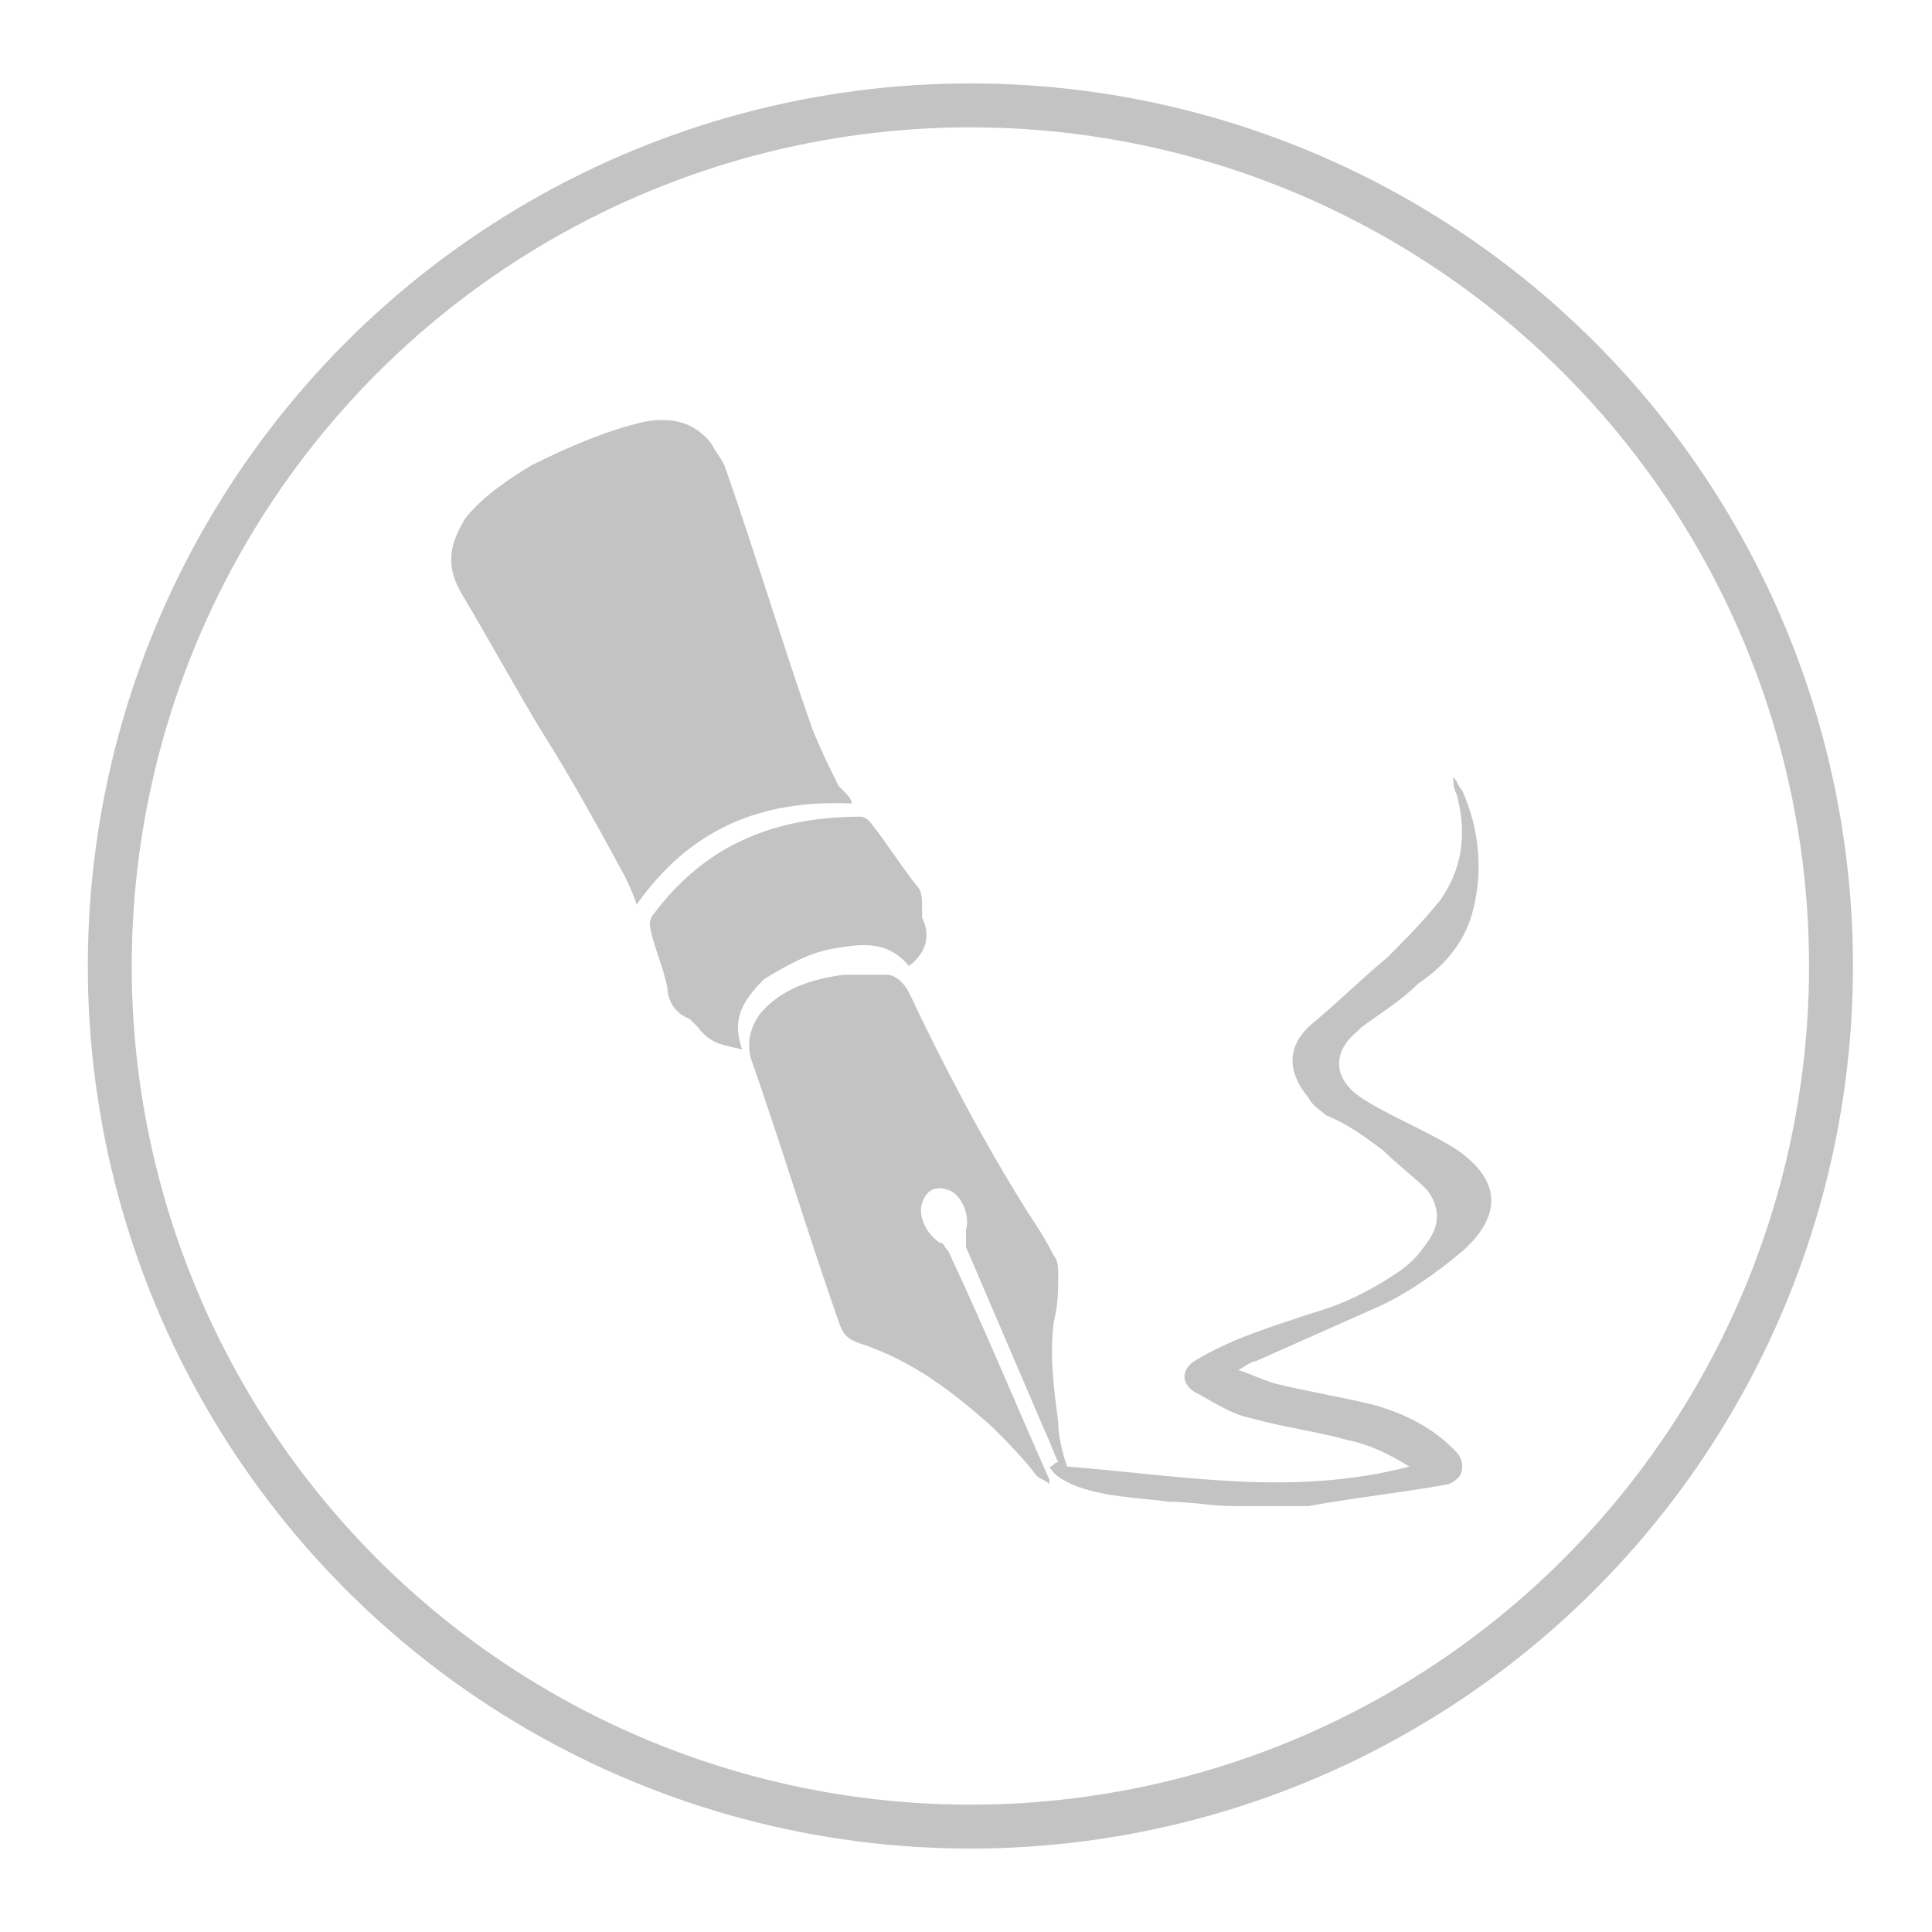 <?xml version="1.0" encoding="utf-8"?>
<!-- Generator: Adobe Illustrator 22.0.1, SVG Export Plug-In . SVG Version: 6.00 Build 0)  -->
<svg version="1.1" id="Layer_1" xmlns="http://www.w3.org/2000/svg" xmlns:xlink="http://www.w3.org/1999/xlink" x="0px" y="0px"
	 viewBox="0 0 44 44" style="enable-background:new 0 0 44 44;" xml:space="preserve">
<style type="text/css">
	.st0{fill:#E5E5E5;}
	.st1{fill:#242424;}
	.st2{fill:#FFFFFF;}
	.st3{fill:#F4F4F4;}
	.st4{opacity:0.85;fill:#242424;}
	.st5{opacity:0.5;}
	.st6{opacity:0.5;fill:#F2F2F2;}
	.st7{fill:#FFFFFF;stroke:#B3B3B3;stroke-miterlimit:10;}
	.st8{fill:#A10A0E;}
	.st9{opacity:7.000000e-02;}
	.st10{fill:url(#SVGID_3_);}
	.st11{opacity:0.25;fill:none;stroke:url(#SVGID_4_);stroke-width:0.5;stroke-miterlimit:10;}
	.st12{opacity:0.25;fill:none;stroke:url(#SVGID_5_);stroke-width:0.5;stroke-miterlimit:10;}
	.st13{opacity:0.25;fill:none;stroke:url(#SVGID_6_);stroke-width:0.5;stroke-miterlimit:10;}
	.st14{fill:url(#SVGID_7_);}
	.st15{fill:#94090D;}
	.st16{opacity:0.7;}
	.st17{opacity:0.25;fill:none;stroke:url(#SVGID_8_);stroke-width:0.5;stroke-miterlimit:10;}
	.st18{opacity:0.25;fill:none;stroke:url(#SVGID_9_);stroke-width:0.5;stroke-miterlimit:10;}
	.st19{opacity:0.25;fill:none;stroke:url(#SVGID_10_);stroke-width:0.5;stroke-miterlimit:10;}
	.st20{opacity:0.7;fill:none;stroke:#FFFFFF;stroke-linecap:round;stroke-linejoin:round;stroke-miterlimit:10;}
	.st21{opacity:0.25;fill:none;stroke:url(#SVGID_11_);stroke-width:0.5;stroke-miterlimit:10;}
	.st22{opacity:0.25;fill:none;stroke:url(#SVGID_12_);stroke-width:0.5;stroke-miterlimit:10;}
	.st23{opacity:0.25;fill:none;stroke:url(#SVGID_13_);stroke-width:0.5;stroke-miterlimit:10;}
	.st24{opacity:0.5;fill:#FFFFFF;}
	.st25{opacity:5.000000e-02;fill:#FFFFFF;}
	.st26{opacity:0.35;}
	.st27{opacity:0.25;fill:none;stroke:#FFFFFF;stroke-miterlimit:10;}
	.st28{fill:#FF0000;}
	.st29{fill:#E6E6E6;}
	.st30{fill:#D3D3D3;}
	.st31{fill:#F2F2F2;}
	.st32{fill:url(#SVGID_14_);}
	.st33{opacity:0.25;fill:none;stroke:url(#SVGID_15_);stroke-width:0.5;stroke-miterlimit:10;}
	.st34{opacity:0.25;fill:none;stroke:url(#SVGID_16_);stroke-width:0.5;stroke-miterlimit:10;}
	.st35{opacity:0.25;fill:none;stroke:url(#SVGID_17_);stroke-width:0.5;stroke-miterlimit:10;}
	.st36{opacity:0.25;fill:none;stroke:url(#SVGID_18_);stroke-width:0.5;stroke-miterlimit:10;}
	.st37{opacity:0.25;fill:none;stroke:url(#SVGID_19_);stroke-width:0.5;stroke-miterlimit:10;}
	.st38{opacity:0.25;fill:none;stroke:url(#SVGID_20_);stroke-width:0.5;stroke-miterlimit:10;}
	.st39{opacity:0.25;fill:none;stroke:url(#SVGID_21_);stroke-width:0.5;stroke-miterlimit:10;}
	.st40{opacity:0.25;fill:none;stroke:url(#SVGID_22_);stroke-width:0.5;stroke-miterlimit:10;}
	.st41{opacity:0.25;fill:none;stroke:url(#SVGID_23_);stroke-width:0.5;stroke-miterlimit:10;}
	.st42{fill:#999999;}
	.st43{fill:#4D4D4D;}
	.st44{fill:url(#SVGID_24_);}
	.st45{opacity:0.25;fill:none;stroke:url(#SVGID_25_);stroke-width:0.5;stroke-miterlimit:10;}
	.st46{opacity:0.25;fill:none;stroke:url(#SVGID_26_);stroke-width:0.5;stroke-miterlimit:10;}
	.st47{opacity:0.25;fill:none;stroke:url(#SVGID_27_);stroke-width:0.5;stroke-miterlimit:10;}
	.st48{opacity:0.25;fill:none;stroke:url(#SVGID_28_);stroke-width:0.5;stroke-miterlimit:10;}
	.st49{opacity:0.25;fill:none;stroke:url(#SVGID_29_);stroke-width:0.5;stroke-miterlimit:10;}
	.st50{opacity:0.25;fill:none;stroke:url(#SVGID_30_);stroke-width:0.5;stroke-miterlimit:10;}
	.st51{fill:#007FC6;}
	.st52{fill:#808080;}
	.st53{fill:#FFFFFF;stroke:#007FC6;stroke-miterlimit:10;}
	.st54{fill:#FFFFFF;stroke:#999999;stroke-miterlimit:10;}
	.st55{fill:none;stroke:#999999;stroke-linecap:round;stroke-miterlimit:10;stroke-dasharray:2;}
	.st56{fill:#737373;}
	.st57{fill-rule:evenodd;clip-rule:evenodd;fill:#FFFFFF;}
	.st58{fill-rule:evenodd;clip-rule:evenodd;fill:#8F8F8F;}
	.st59{fill:url(#SVGID_31_);}
	.st60{opacity:0.2;fill:#A4090C;}
	.st61{opacity:0.25;fill:none;stroke:url(#SVGID_32_);stroke-width:0.5;stroke-miterlimit:10;}
	.st62{opacity:0.25;fill:none;stroke:url(#SVGID_33_);stroke-width:0.5;stroke-miterlimit:10;}
	.st63{opacity:0.25;fill:none;stroke:url(#SVGID_34_);stroke-width:0.5;stroke-miterlimit:10;}
	.st64{opacity:0.25;fill:none;stroke:url(#SVGID_35_);stroke-width:0.5;stroke-miterlimit:10;}
	.st65{opacity:0.25;fill:none;stroke:url(#SVGID_36_);stroke-width:0.5;stroke-miterlimit:10;}
	.st66{opacity:0.25;fill:none;stroke:url(#SVGID_37_);stroke-width:0.5;stroke-miterlimit:10;}
	.st67{fill:none;stroke:#737373;stroke-miterlimit:10;}
	.st68{fill:none;stroke:#737373;stroke-linecap:round;stroke-miterlimit:10;}
	.st69{fill:url(#SVGID_38_);}
	.st70{opacity:0.25;fill:none;stroke:url(#SVGID_39_);stroke-width:0.5;stroke-miterlimit:10;}
	.st71{opacity:0.25;fill:none;stroke:url(#SVGID_40_);stroke-width:0.5;stroke-miterlimit:10;}
	.st72{opacity:0.25;fill:none;stroke:url(#SVGID_41_);stroke-width:0.5;stroke-miterlimit:10;}
	.st73{opacity:0.25;fill:none;stroke:url(#SVGID_42_);stroke-width:0.5;stroke-miterlimit:10;}
	.st74{opacity:0.25;fill:none;stroke:url(#SVGID_43_);stroke-width:0.5;stroke-miterlimit:10;}
	.st75{opacity:0.25;fill:none;stroke:url(#SVGID_44_);stroke-width:0.5;stroke-miterlimit:10;}
	.st76{fill:url(#SVGID_45_);}
	.st77{opacity:0.25;fill:none;stroke:url(#SVGID_46_);stroke-width:0.5;stroke-miterlimit:10;}
	.st78{opacity:0.25;fill:none;stroke:url(#SVGID_47_);stroke-width:0.5;stroke-miterlimit:10;}
	.st79{opacity:0.25;fill:none;stroke:url(#SVGID_48_);stroke-width:0.5;stroke-miterlimit:10;}
	.st80{fill:url(#SVGID_49_);}
	.st81{opacity:0.25;fill:none;stroke:url(#SVGID_50_);stroke-width:0.5;stroke-miterlimit:10;}
	.st82{opacity:0.25;fill:none;stroke:url(#SVGID_51_);stroke-width:0.5;stroke-miterlimit:10;}
	.st83{opacity:0.25;fill:none;stroke:url(#SVGID_52_);stroke-width:0.5;stroke-miterlimit:10;}
	.st84{fill:url(#SVGID_53_);}
	.st85{opacity:0.25;fill:none;stroke:url(#SVGID_54_);stroke-width:0.5;stroke-miterlimit:10;}
	.st86{opacity:0.25;fill:none;stroke:url(#SVGID_55_);stroke-width:0.5;stroke-miterlimit:10;}
	.st87{opacity:0.25;fill:none;stroke:url(#SVGID_56_);stroke-width:0.5;stroke-miterlimit:10;}
	.st88{opacity:0.25;fill:none;stroke:url(#SVGID_57_);stroke-width:0.5;stroke-miterlimit:10;}
	.st89{opacity:0.25;fill:none;stroke:url(#SVGID_58_);stroke-width:0.5;stroke-miterlimit:10;}
	.st90{opacity:0.25;fill:none;stroke:url(#SVGID_59_);stroke-width:0.5;stroke-miterlimit:10;}
	.st91{fill:#EC1C2E;}
	.st92{fill:#FBB231;}
	.st93{fill:#FEFCFC;}
	.st94{fill:url(#SVGID_60_);}
	.st95{fill:#00579F;}
	.st96{fill:#F9A61B;}
	.st97{opacity:0.5;fill:#333333;stroke:#FFFFFF;stroke-miterlimit:10;}
	.st98{opacity:0.5;fill:#333333;}
	.st99{fill:#39B54A;}
	.st100{fill:url(#SVGID_61_);}
	.st101{opacity:0.25;fill:none;stroke:url(#SVGID_62_);stroke-width:0.5;stroke-miterlimit:10;}
	.st102{opacity:0.25;fill:none;stroke:url(#SVGID_63_);stroke-width:0.5;stroke-miterlimit:10;}
	.st103{opacity:0.25;fill:none;stroke:url(#SVGID_64_);stroke-width:0.5;stroke-miterlimit:10;}
	.st104{opacity:0.25;fill:none;stroke:url(#SVGID_65_);stroke-width:0.5;stroke-miterlimit:10;}
	.st105{opacity:0.25;fill:none;stroke:url(#SVGID_66_);stroke-width:0.5;stroke-miterlimit:10;}
	.st106{opacity:0.25;fill:none;stroke:url(#SVGID_67_);stroke-width:0.5;stroke-miterlimit:10;}
	.st107{fill:url(#SVGID_68_);}
	.st108{opacity:0.25;fill:none;stroke:url(#SVGID_69_);stroke-width:0.5;stroke-miterlimit:10;}
	.st109{opacity:0.25;fill:none;stroke:url(#SVGID_70_);stroke-width:0.5;stroke-miterlimit:10;}
	.st110{opacity:0.25;fill:none;stroke:url(#SVGID_71_);stroke-width:0.5;stroke-miterlimit:10;}
	.st111{opacity:0.25;fill:none;stroke:url(#SVGID_72_);stroke-width:0.5;stroke-miterlimit:10;}
	.st112{opacity:0.25;fill:none;stroke:url(#SVGID_73_);stroke-width:0.5;stroke-miterlimit:10;}
	.st113{opacity:0.25;fill:none;stroke:url(#SVGID_74_);stroke-width:0.5;stroke-miterlimit:10;}
	.st114{clip-path:url(#SVGID_76_);}
	.st115{fill:url(#SVGID_77_);}
	.st116{opacity:0.25;fill:none;stroke:url(#SVGID_78_);stroke-width:0.5;stroke-miterlimit:10;}
	.st117{opacity:0.25;fill:none;stroke:url(#SVGID_79_);stroke-width:0.5;stroke-miterlimit:10;}
	.st118{opacity:0.25;fill:none;stroke:url(#SVGID_80_);stroke-width:0.5;stroke-miterlimit:10;}
	.st119{clip-path:url(#SVGID_82_);}
	.st120{opacity:0.5;fill:#737373;}
	.st121{fill:url(#SVGID_83_);}
	.st122{opacity:0.25;fill:none;stroke:url(#SVGID_84_);stroke-width:0.5;stroke-miterlimit:10;}
	.st123{opacity:0.25;fill:none;stroke:url(#SVGID_85_);stroke-width:0.5;stroke-miterlimit:10;}
	.st124{opacity:0.25;fill:none;stroke:url(#SVGID_86_);stroke-width:0.5;stroke-miterlimit:10;}
	.st125{opacity:0.25;fill:none;stroke:url(#SVGID_87_);stroke-width:0.5;stroke-miterlimit:10;}
	.st126{opacity:0.25;fill:none;stroke:url(#SVGID_88_);stroke-width:0.5;stroke-miterlimit:10;}
	.st127{opacity:0.25;fill:none;stroke:url(#SVGID_89_);stroke-width:0.5;stroke-miterlimit:10;}
	.st128{fill:url(#SVGID_90_);}
	.st129{opacity:0.25;fill:none;stroke:url(#SVGID_91_);stroke-width:0.5;stroke-miterlimit:10;}
	.st130{opacity:0.25;fill:none;stroke:url(#SVGID_92_);stroke-width:0.5;stroke-miterlimit:10;}
	.st131{opacity:0.25;fill:none;stroke:url(#SVGID_93_);stroke-width:0.5;stroke-miterlimit:10;}
	.st132{opacity:0.25;fill:none;stroke:url(#SVGID_94_);stroke-width:0.5;stroke-miterlimit:10;}
	.st133{opacity:0.25;fill:none;stroke:url(#SVGID_95_);stroke-width:0.5;stroke-miterlimit:10;}
	.st134{opacity:0.25;fill:none;stroke:url(#SVGID_96_);stroke-width:0.5;stroke-miterlimit:10;}
	.st135{fill:url(#SVGID_97_);}
	.st136{opacity:0.25;fill:none;stroke:url(#SVGID_98_);stroke-width:0.5;stroke-miterlimit:10;}
	.st137{opacity:0.25;fill:none;stroke:url(#SVGID_99_);stroke-width:0.5;stroke-miterlimit:10;}
	.st138{opacity:0.25;fill:none;stroke:url(#SVGID_100_);stroke-width:0.5;stroke-miterlimit:10;}
	.st139{opacity:0.25;fill:none;stroke:url(#SVGID_101_);stroke-width:0.5;stroke-miterlimit:10;}
	.st140{opacity:0.25;fill:none;stroke:url(#SVGID_102_);stroke-width:0.5;stroke-miterlimit:10;}
	.st141{fill:url(#SVGID_103_);}
	.st142{opacity:0.25;fill:none;stroke:url(#SVGID_104_);stroke-width:0.5;stroke-miterlimit:10;}
	.st143{opacity:0.25;fill:none;stroke:url(#SVGID_105_);stroke-width:0.5;stroke-miterlimit:10;}
	.st144{opacity:0.25;fill:none;stroke:url(#SVGID_106_);stroke-width:0.5;stroke-miterlimit:10;}
	.st145{opacity:0.25;fill:none;stroke:url(#SVGID_107_);stroke-width:0.5;stroke-miterlimit:10;}
	.st146{opacity:0.25;fill:none;stroke:url(#SVGID_108_);stroke-width:0.5;stroke-miterlimit:10;}
	.st147{opacity:0.25;fill:none;stroke:url(#SVGID_109_);stroke-width:0.5;stroke-miterlimit:10;}
	.st148{fill:url(#SVGID_110_);}
	.st149{opacity:0.25;fill:none;stroke:url(#SVGID_111_);stroke-width:0.5;stroke-miterlimit:10;}
	.st150{opacity:0.25;fill:none;stroke:url(#SVGID_112_);stroke-width:0.5;stroke-miterlimit:10;}
	.st151{opacity:0.25;fill:none;stroke:url(#SVGID_113_);stroke-width:0.5;stroke-miterlimit:10;}
	.st152{opacity:0.25;fill:none;stroke:url(#SVGID_114_);stroke-width:0.5;stroke-miterlimit:10;}
	.st153{opacity:0.25;fill:none;stroke:url(#SVGID_115_);stroke-width:0.5;stroke-miterlimit:10;}
	.st154{opacity:0.25;fill:none;stroke:url(#SVGID_116_);stroke-width:0.5;stroke-miterlimit:10;}
	.st155{fill:url(#SVGID_117_);}
	.st156{opacity:0.25;fill:none;stroke:url(#SVGID_118_);stroke-width:0.5;stroke-miterlimit:10;}
	.st157{opacity:0.25;fill:none;stroke:url(#SVGID_119_);stroke-width:0.5;stroke-miterlimit:10;}
	.st158{opacity:0.25;fill:none;stroke:url(#SVGID_120_);stroke-width:0.5;stroke-miterlimit:10;}
	.st159{fill:url(#SVGID_121_);}
	.st160{opacity:0.25;fill:none;stroke:url(#SVGID_122_);stroke-width:0.5;stroke-miterlimit:10;}
	.st161{opacity:0.25;fill:none;stroke:url(#SVGID_123_);stroke-width:0.5;stroke-miterlimit:10;}
	.st162{opacity:0.25;fill:none;stroke:url(#SVGID_124_);stroke-width:0.5;stroke-miterlimit:10;}
	.st163{fill:url(#SVGID_125_);}
	.st164{opacity:0.25;fill:none;stroke:url(#SVGID_126_);stroke-width:0.5;stroke-miterlimit:10;}
	.st165{opacity:0.25;fill:none;stroke:url(#SVGID_127_);stroke-width:0.5;stroke-miterlimit:10;}
	.st166{opacity:0.25;fill:none;stroke:url(#SVGID_128_);stroke-width:0.5;stroke-miterlimit:10;}
	.st167{fill:url(#SVGID_129_);}
	.st168{opacity:0.25;fill:none;stroke:url(#SVGID_130_);stroke-width:0.5;stroke-miterlimit:10;}
	.st169{opacity:0.25;fill:none;stroke:url(#SVGID_131_);stroke-width:0.5;stroke-miterlimit:10;}
	.st170{opacity:0.25;fill:none;stroke:url(#SVGID_132_);stroke-width:0.5;stroke-miterlimit:10;}
	.st171{opacity:0.25;fill:none;stroke:url(#SVGID_133_);stroke-width:0.5;stroke-miterlimit:10;}
	.st172{opacity:0.25;fill:none;stroke:url(#SVGID_134_);stroke-width:0.5;stroke-miterlimit:10;}
	.st173{opacity:0.25;fill:none;stroke:url(#SVGID_135_);stroke-width:0.5;stroke-miterlimit:10;}
	.st174{opacity:0.25;fill:none;stroke:url(#SVGID_136_);stroke-width:0.5;stroke-miterlimit:10;}
	.st175{opacity:0.25;fill:none;stroke:url(#SVGID_137_);stroke-width:0.5;stroke-miterlimit:10;}
	.st176{opacity:0.25;fill:none;stroke:url(#SVGID_138_);stroke-width:0.5;stroke-miterlimit:10;}
	.st177{opacity:0.25;fill:none;stroke:url(#SVGID_139_);stroke-width:0.5;stroke-miterlimit:10;}
	.st178{opacity:0.25;fill:none;stroke:url(#SVGID_140_);stroke-width:0.5;stroke-miterlimit:10;}
	.st179{opacity:0.25;fill:none;stroke:url(#SVGID_141_);stroke-width:0.5;stroke-miterlimit:10;}
	.st180{opacity:0.25;fill:none;stroke:url(#SVGID_142_);stroke-width:0.5;stroke-miterlimit:10;}
	.st181{opacity:0.25;fill:none;stroke:url(#SVGID_143_);stroke-width:0.5;stroke-miterlimit:10;}
	.st182{opacity:0.25;fill:none;stroke:url(#SVGID_144_);stroke-width:0.5;stroke-miterlimit:10;}
	.st183{opacity:0.25;fill:none;stroke:url(#SVGID_145_);stroke-width:0.5;stroke-miterlimit:10;}
	.st184{opacity:0.25;fill:none;stroke:url(#SVGID_146_);stroke-width:0.5;stroke-miterlimit:10;}
	.st185{opacity:0.25;fill:none;stroke:url(#SVGID_147_);stroke-width:0.5;stroke-miterlimit:10;}
	.st186{opacity:0.25;fill:none;stroke:url(#SVGID_148_);stroke-width:0.5;stroke-miterlimit:10;}
	.st187{fill:url(#SVGID_149_);}
	.st188{opacity:0.25;fill:none;stroke:url(#SVGID_150_);stroke-width:0.5;stroke-miterlimit:10;}
	.st189{opacity:0.25;fill:none;stroke:url(#SVGID_151_);stroke-width:0.5;stroke-miterlimit:10;}
	.st190{opacity:0.25;fill:none;stroke:url(#SVGID_152_);stroke-width:0.5;stroke-miterlimit:10;}
	.st191{opacity:0.25;fill:none;stroke:url(#SVGID_153_);stroke-width:0.5;stroke-miterlimit:10;}
	.st192{opacity:0.25;fill:none;stroke:url(#SVGID_154_);stroke-width:0.5;stroke-miterlimit:10;}
	.st193{opacity:0.25;fill:none;stroke:url(#SVGID_155_);stroke-width:0.5;stroke-miterlimit:10;}
	.st194{fill:url(#SVGID_156_);}
	.st195{opacity:0.25;fill:none;stroke:url(#SVGID_157_);stroke-width:0.5;stroke-miterlimit:10;}
	.st196{opacity:0.25;fill:none;stroke:url(#SVGID_158_);stroke-width:0.5;stroke-miterlimit:10;}
	.st197{opacity:0.25;fill:none;stroke:url(#SVGID_159_);stroke-width:0.5;stroke-miterlimit:10;}
	.st198{opacity:0.25;fill:none;stroke:url(#SVGID_160_);stroke-width:0.5;stroke-miterlimit:10;}
	.st199{opacity:0.25;fill:none;stroke:url(#SVGID_161_);stroke-width:0.5;stroke-miterlimit:10;}
	.st200{opacity:0.25;fill:none;stroke:url(#SVGID_162_);stroke-width:0.5;stroke-miterlimit:10;}
	.st201{fill:url(#SVGID_163_);}
	.st202{opacity:0.25;fill:none;stroke:url(#SVGID_164_);stroke-width:0.5;stroke-miterlimit:10;}
	.st203{opacity:0.25;fill:none;stroke:url(#SVGID_165_);stroke-width:0.5;stroke-miterlimit:10;}
	.st204{opacity:0.25;fill:none;stroke:url(#SVGID_166_);stroke-width:0.5;stroke-miterlimit:10;}
	.st205{opacity:0.25;fill:none;stroke:url(#SVGID_167_);stroke-width:0.5;stroke-miterlimit:10;}
	.st206{opacity:0.25;fill:none;stroke:url(#SVGID_168_);stroke-width:0.5;stroke-miterlimit:10;}
	.st207{opacity:0.25;fill:none;stroke:url(#SVGID_169_);stroke-width:0.5;stroke-miterlimit:10;}
	.st208{fill:#FCFCFC;}
	.st209{fill:none;stroke:#FFFFFF;stroke-linecap:round;stroke-miterlimit:10;stroke-dasharray:3;}
	.st210{fill:url(#SVGID_176_);}
	.st211{opacity:0.25;fill:none;stroke:url(#SVGID_177_);stroke-width:0.5;stroke-miterlimit:10;}
	.st212{opacity:0.25;fill:none;stroke:url(#SVGID_178_);stroke-width:0.5;stroke-miterlimit:10;}
	.st213{opacity:0.25;fill:none;stroke:url(#SVGID_179_);stroke-width:0.5;stroke-miterlimit:10;}
	.st214{opacity:0.25;fill:none;stroke:url(#SVGID_180_);stroke-width:0.5;stroke-miterlimit:10;}
	.st215{opacity:0.25;fill:none;stroke:url(#SVGID_181_);stroke-width:0.5;stroke-miterlimit:10;}
	.st216{opacity:0.25;fill:none;stroke:url(#SVGID_182_);stroke-width:0.5;stroke-miterlimit:10;}
	.st217{fill:url(#SVGID_191_);}
	.st218{opacity:0.25;fill:none;stroke:url(#SVGID_192_);stroke-width:0.5;stroke-miterlimit:10;}
	.st219{opacity:0.25;fill:none;stroke:url(#SVGID_193_);stroke-width:0.5;stroke-miterlimit:10;}
	.st220{opacity:0.25;fill:none;stroke:url(#SVGID_194_);stroke-width:0.5;stroke-miterlimit:10;}
	.st221{opacity:0.25;fill:none;stroke:url(#SVGID_195_);stroke-width:0.5;stroke-miterlimit:10;}
	.st222{opacity:0.25;fill:none;stroke:url(#SVGID_196_);stroke-width:0.5;stroke-miterlimit:10;}
	.st223{opacity:0.25;fill:none;stroke:url(#SVGID_197_);stroke-width:0.5;stroke-miterlimit:10;}
	.st224{fill:#666666;}
	.st225{fill:none;stroke:#C3C3C3;stroke-miterlimit:10;}
	.st226{fill:#C3C3C3;}
	.st227{fill:url(#SVGID_202_);}
	.st228{opacity:0.25;fill:none;stroke:url(#SVGID_203_);stroke-width:0.5;stroke-miterlimit:10;}
	.st229{opacity:0.25;fill:none;stroke:url(#SVGID_204_);stroke-width:0.5;stroke-miterlimit:10;}
	.st230{opacity:0.25;fill:none;stroke:url(#SVGID_205_);stroke-width:0.5;stroke-miterlimit:10;}
	.st231{opacity:0.25;fill:none;stroke:url(#SVGID_206_);stroke-width:0.5;stroke-miterlimit:10;}
	.st232{opacity:0.25;fill:none;stroke:url(#SVGID_207_);stroke-width:0.5;stroke-miterlimit:10;}
	.st233{opacity:0.25;fill:none;stroke:url(#SVGID_208_);stroke-width:0.5;stroke-miterlimit:10;}
	.st234{fill:#B3B3B3;}
	.st235{fill:none;stroke:#FFFFFF;stroke-linecap:round;stroke-miterlimit:10;}
	.st236{fill:none;stroke:#E6E6E6;stroke-linecap:round;stroke-miterlimit:10;}
	.st237{fill:url(#SVGID_211_);}
	.st238{opacity:0.25;fill:none;stroke:url(#SVGID_212_);stroke-width:0.5;stroke-miterlimit:10;}
	.st239{opacity:0.25;fill:none;stroke:url(#SVGID_213_);stroke-width:0.5;stroke-miterlimit:10;}
	.st240{opacity:0.25;fill:none;stroke:url(#SVGID_214_);stroke-width:0.5;stroke-miterlimit:10;}
	.st241{opacity:0.25;fill:none;stroke:url(#SVGID_215_);stroke-width:0.5;stroke-miterlimit:10;}
	.st242{opacity:0.25;fill:none;stroke:url(#SVGID_216_);stroke-width:0.5;stroke-miterlimit:10;}
	.st243{opacity:0.25;fill:none;stroke:url(#SVGID_217_);stroke-width:0.5;stroke-miterlimit:10;}
	.st244{fill:none;stroke:#666666;stroke-miterlimit:10;}
	.st245{fill:#333333;}
	.st246{fill:none;stroke:#B3B3B3;stroke-miterlimit:10;}
	.st247{fill:none;stroke:#FF0000;stroke-miterlimit:10;}
	.st248{fill:#00FFFF;}
	.st249{fill:url(#SVGID_232_);}
	.st250{opacity:0.25;fill:none;stroke:url(#SVGID_233_);stroke-width:0.5;stroke-miterlimit:10;}
	.st251{opacity:0.25;fill:none;stroke:url(#SVGID_234_);stroke-width:0.5;stroke-miterlimit:10;}
	.st252{opacity:0.25;fill:none;stroke:url(#SVGID_235_);stroke-width:0.5;stroke-miterlimit:10;}
	.st253{fill:url(#SVGID_236_);}
	.st254{opacity:0.25;fill:none;stroke:url(#SVGID_237_);stroke-width:0.5;stroke-miterlimit:10;}
	.st255{opacity:0.25;fill:none;stroke:url(#SVGID_238_);stroke-width:0.5;stroke-miterlimit:10;}
	.st256{opacity:0.25;fill:none;stroke:url(#SVGID_239_);stroke-width:0.5;stroke-miterlimit:10;}
	.st257{opacity:0.25;fill:none;stroke:url(#SVGID_240_);stroke-width:0.5;stroke-miterlimit:10;}
	.st258{opacity:0.25;fill:none;stroke:url(#SVGID_241_);stroke-width:0.5;stroke-miterlimit:10;}
	.st259{opacity:0.25;fill:none;stroke:url(#SVGID_242_);stroke-width:0.5;stroke-miterlimit:10;}
	.st260{fill:#EDEDED;stroke:#737373;stroke-miterlimit:10;}
	.st261{fill:url(#SVGID_243_);}
	.st262{opacity:0.25;fill:none;stroke:url(#SVGID_244_);stroke-width:0.5;stroke-miterlimit:10;}
	.st263{opacity:0.25;fill:none;stroke:url(#SVGID_245_);stroke-width:0.5;stroke-miterlimit:10;}
	.st264{opacity:0.25;fill:none;stroke:url(#SVGID_246_);stroke-width:0.5;stroke-miterlimit:10;}
	.st265{fill:#DA0057;}
	.st266{fill:url(#SVGID_247_);}
	.st267{fill:url(#SVGID_248_);}
	.st268{fill:url(#SVGID_249_);}
	.st269{fill:url(#SVGID_250_);}
	.st270{fill:url(#SVGID_251_);}
	.st271{fill:url(#SVGID_252_);}
	.st272{fill:url(#SVGID_253_);}
	.st273{fill:url(#SVGID_254_);}
	.st274{fill:url(#SVGID_255_);}
	.st275{fill:url(#SVGID_256_);}
	.st276{fill:url(#SVGID_257_);}
	.st277{fill:url(#SVGID_258_);}
	.st278{fill:url(#SVGID_259_);}
	.st279{fill:url(#SVGID_260_);}
	.st280{fill:none;stroke:#F2F2F2;stroke-miterlimit:10;}
	.st281{fill:#ED4A63;}
	.st282{fill:#F7695F;}
	.st283{fill:#FA735C;}
	.st284{fill:url(#SVGID_261_);}
	.st285{fill:url(#SVGID_262_);}
	.st286{fill:url(#SVGID_263_);}
	.st287{fill:url(#SVGID_264_);}
	.st288{fill:url(#SVGID_265_);}
	.st289{fill:url(#SVGID_266_);}
	.st290{fill:url(#SVGID_267_);}
	.st291{fill:url(#SVGID_268_);}
	.st292{fill:url(#SVGID_269_);}
	.st293{fill:url(#SVGID_270_);}
	.st294{fill:url(#SVGID_271_);}
	.st295{fill:url(#SVGID_272_);}
	.st296{fill:url(#SVGID_273_);}
	.st297{fill:url(#SVGID_274_);}
	.st298{fill:url(#SVGID_275_);}
	.st299{fill:url(#SVGID_276_);}
	.st300{fill:url(#SVGID_277_);}
	.st301{fill:none;stroke:url(#SVGID_278_);stroke-width:2;stroke-miterlimit:10;}
	.st302{fill:#777777;}
	.st303{opacity:0.5;fill:#242424;}
	.st304{fill:#1C1C1C;}
	.st305{fill:url(#SVGID_279_);}
	.st306{opacity:0.25;fill:none;stroke:url(#SVGID_280_);stroke-width:0.5;stroke-miterlimit:10;}
	.st307{opacity:0.25;fill:none;stroke:url(#SVGID_281_);stroke-width:0.5;stroke-miterlimit:10;}
	.st308{opacity:0.25;fill:none;stroke:url(#SVGID_282_);stroke-width:0.5;stroke-miterlimit:10;}
	.st309{opacity:0.9;fill:#242424;}
	.st310{opacity:0.8;fill:#242424;}
	.st311{fill:url(#SVGID_283_);}
	.st312{fill:url(#SVGID_284_);}
	.st313{fill:url(#SVGID_285_);}
	.st314{fill:url(#SVGID_286_);}
	.st315{fill:url(#SVGID_287_);}
	.st316{fill:url(#SVGID_288_);}
	.st317{fill:url(#SVGID_289_);}
	.st318{fill:url(#SVGID_290_);}
	.st319{fill:url(#SVGID_291_);}
	.st320{fill:url(#SVGID_292_);}
	.st321{fill:url(#SVGID_293_);}
	.st322{fill:url(#SVGID_294_);}
	.st323{fill:url(#SVGID_295_);}
	.st324{fill:url(#SVGID_296_);}
	.st325{fill:url(#SVGID_297_);}
	.st326{fill:none;stroke:url(#SVGID_298_);stroke-width:2;stroke-miterlimit:10;}
	.st327{fill:none;stroke:url(#SVGID_299_);stroke-width:1.8;stroke-miterlimit:10;}
	.st328{fill:none;stroke:#FFFFFF;stroke-width:0.5;stroke-miterlimit:10;}
	.st329{fill:none;stroke:#DA0057;stroke-width:2;stroke-miterlimit:10;}
</style>
<circle class="st225" cx="22.1" cy="22" r="19.6"/>
<g>
	<path class="st226" d="M28.1,34.3c-0.5,0-1-0.1-1.5-0.1c-0.7-0.1-1.5-0.1-2.2-0.4c-0.2-0.1-0.4-0.2-0.5-0.4c0.1,0,0.1-0.1,0.2-0.1
		c-0.1-0.2-0.2-0.5-0.3-0.7c-0.6-1.4-1.2-2.8-1.8-4.2c0-0.1,0-0.3,0-0.4c0.1-0.3-0.1-0.8-0.4-0.9c-0.3-0.1-0.5,0-0.6,0.3
		c-0.1,0.3,0.1,0.7,0.4,0.9c0.1,0,0.1,0.1,0.2,0.2c0.8,1.7,1.5,3.4,2.3,5.2c0,0,0,0,0,0.1c-0.1-0.1-0.2-0.1-0.3-0.2
		c-0.3-0.4-0.7-0.8-1-1.1c-0.9-0.8-1.8-1.5-3-1.9c-0.3-0.1-0.4-0.2-0.5-0.5c-0.7-2-1.3-4-2-6c-0.1-0.4,0-0.7,0.2-1
		c0.5-0.6,1.2-0.8,1.9-0.9c0.3,0,0.7,0,1,0c0.2,0,0.4,0.2,0.5,0.4c0.8,1.7,1.7,3.4,2.7,5c0.2,0.3,0.4,0.6,0.6,1
		c0.1,0.1,0.1,0.3,0.1,0.4c0,0.4,0,0.7-0.1,1.1c-0.1,0.8,0,1.5,0.1,2.3c0,0.3,0.1,0.7,0.2,1c2.6,0.2,5.1,0.7,7.8,0
		c-0.5-0.3-0.9-0.5-1.4-0.6c-0.7-0.2-1.5-0.3-2.2-0.5c-0.5-0.1-0.9-0.4-1.3-0.6c-0.3-0.2-0.3-0.5,0-0.7c0.8-0.5,1.8-0.8,2.7-1.1
		c0.7-0.2,1.3-0.5,1.9-0.9c0.3-0.2,0.5-0.4,0.7-0.7c0.3-0.4,0.3-0.8,0-1.2c-0.3-0.3-0.7-0.6-1-0.9c-0.4-0.3-0.8-0.6-1.3-0.8
		c-0.1-0.1-0.3-0.2-0.4-0.4c-0.5-0.6-0.5-1.2,0.1-1.7c0.6-0.5,1.1-1,1.7-1.5c0.4-0.4,0.8-0.8,1.2-1.3c0.5-0.7,0.6-1.5,0.4-2.3
		c0-0.1-0.1-0.2-0.1-0.4c0,0,0,0,0-0.1c0.1,0.1,0.1,0.2,0.2,0.3c0.4,0.9,0.5,1.9,0.2,2.9c-0.2,0.6-0.6,1.1-1.2,1.5
		c-0.4,0.4-0.9,0.7-1.3,1c0,0,0,0-0.1,0.1c-0.6,0.5-0.5,1.1,0.1,1.5c0.3,0.2,0.7,0.4,1.1,0.6c0.4,0.2,0.8,0.4,1.1,0.6
		c1,0.7,1,1.5,0.1,2.3c-0.6,0.5-1.3,1-2,1.3c-0.9,0.4-1.8,0.8-2.7,1.2c-0.1,0-0.2,0.1-0.4,0.2c0.3,0.1,0.5,0.2,0.8,0.3
		c0.8,0.2,1.5,0.3,2.3,0.5c0.7,0.2,1.3,0.5,1.8,1c0.1,0.1,0.2,0.2,0.2,0.4c0,0.2-0.1,0.3-0.3,0.4c-1.1,0.2-2.1,0.3-3.2,0.5
		c-0.1,0-0.1,0-0.2,0C29.1,34.3,28.6,34.3,28.1,34.3z"/>
	<path class="st226" d="M19.4,18.3c-2.1-0.1-3.7,0.6-4.9,2.3c-0.1-0.3-0.2-0.5-0.3-0.7c-0.6-1.1-1.2-2.2-1.9-3.3
		c-0.6-1-1.2-2.1-1.8-3.1c-0.4-0.7-0.2-1.2,0.1-1.7c0.4-0.5,1-0.9,1.5-1.2c0.8-0.4,1.7-0.8,2.6-1c0.6-0.1,1.1,0,1.5,0.5
		c0.1,0.2,0.2,0.3,0.3,0.5c0.7,2,1.3,4,2,6c0.2,0.5,0.4,0.9,0.6,1.3C19.3,18.1,19.4,18.2,19.4,18.3z"/>
	<path class="st226" d="M16.9,23.9c-0.4-0.1-0.7-0.1-1-0.5c-0.1-0.1-0.2-0.2-0.2-0.2c-0.3-0.1-0.5-0.4-0.5-0.7
		c-0.1-0.5-0.3-0.9-0.4-1.4c0-0.1,0-0.2,0.1-0.3c1.2-1.6,2.8-2.2,4.7-2.2c0.1,0,0.2,0.1,0.2,0.1c0.4,0.5,0.7,1,1.1,1.5
		c0.1,0.1,0.1,0.3,0.1,0.5c0,0.1,0,0.2,0,0.2c0.2,0.4,0.1,0.8-0.3,1.1c-0.5-0.6-1.1-0.5-1.7-0.4c-0.6,0.1-1.1,0.4-1.6,0.7
		C16.8,22.9,16.7,23.3,16.9,23.9z"/>
</g>
</svg>
